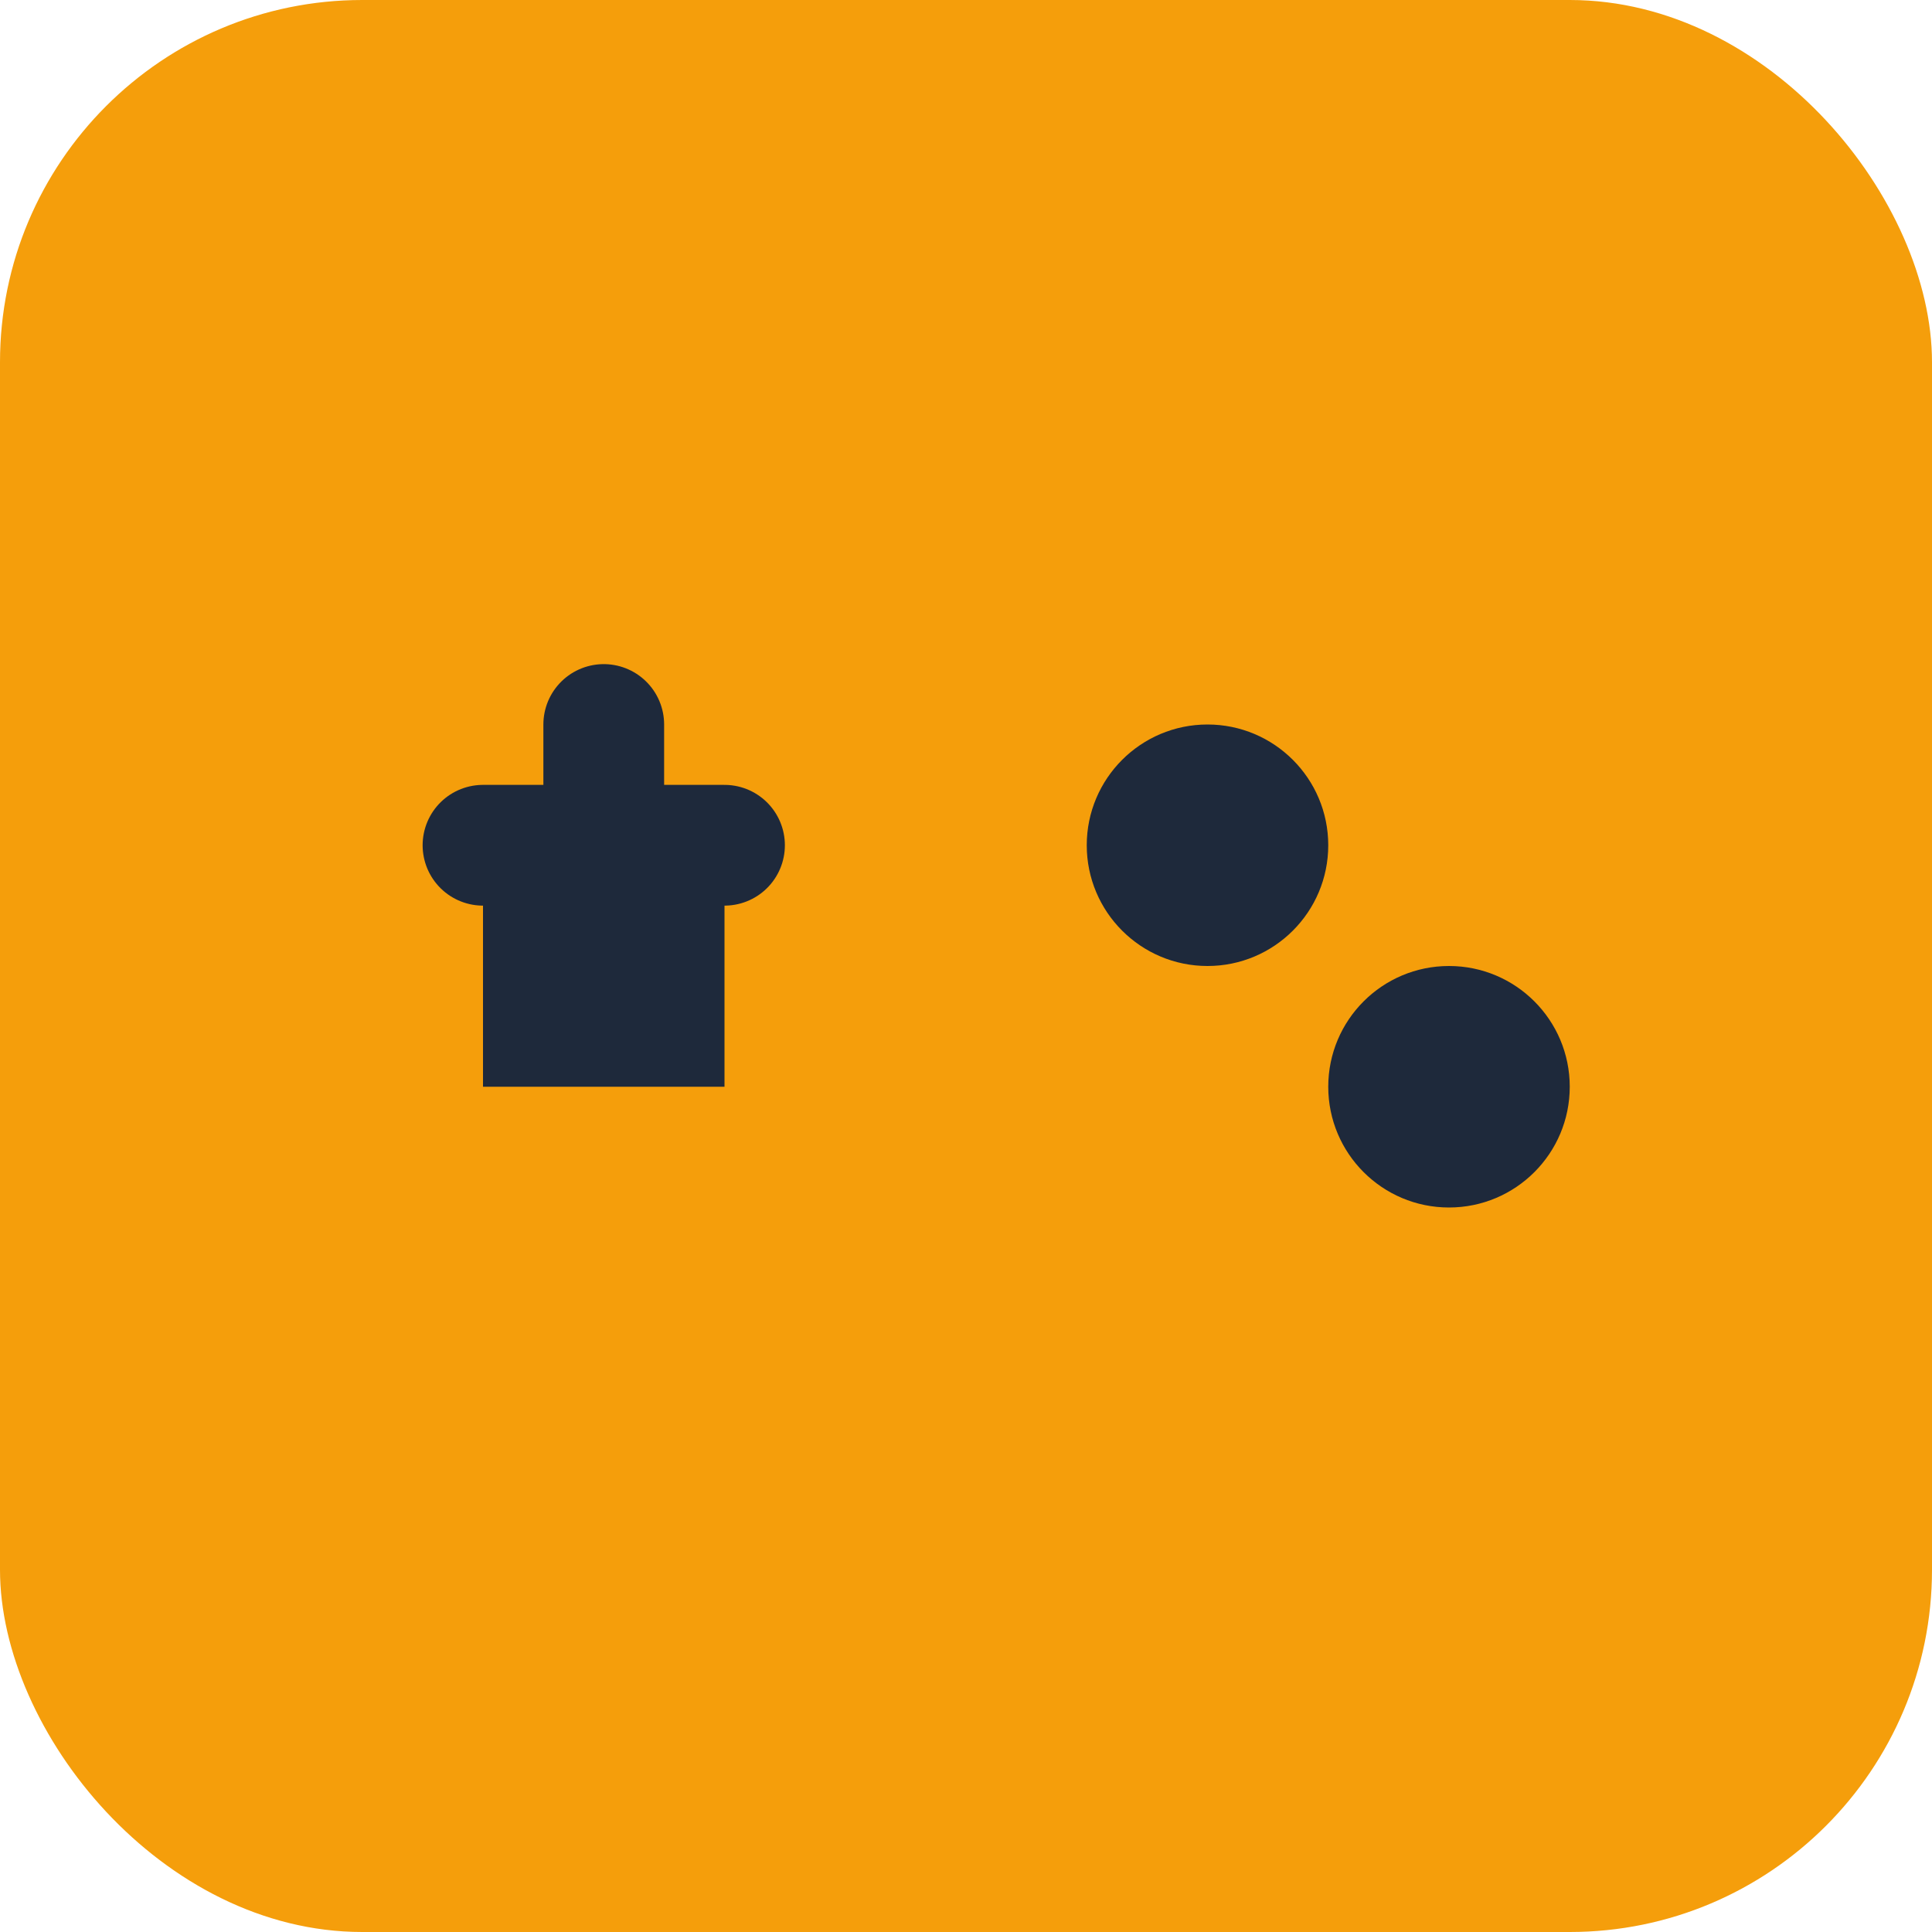 <?xml version="1.0" encoding="UTF-8"?>
<svg width="32px" height="32px" viewBox="0 0 32 32" version="1.1" xmlns="http://www.w3.org/2000/svg">
    <title>Game Controller Icon</title>
    <g fill="none" stroke="none">
        <rect fill="#F59E0B" x="0" y="0" width="32" height="32" rx="6"></rect>
        <path d="M8,14 L12,14 L12,18 L8,18 L8,14 Z" fill="#1E293B" />
        <path d="M10,12 L10,16" stroke="#1E293B" stroke-width="2" stroke-linecap="round" />
        <path d="M8,14 L12,14" stroke="#1E293B" stroke-width="2" stroke-linecap="round" />
        <circle cx="20" cy="14" r="2" fill="#1E293B" />
        <circle cx="24" cy="18" r="2" fill="#1E293B" />
    </g>
</svg> 